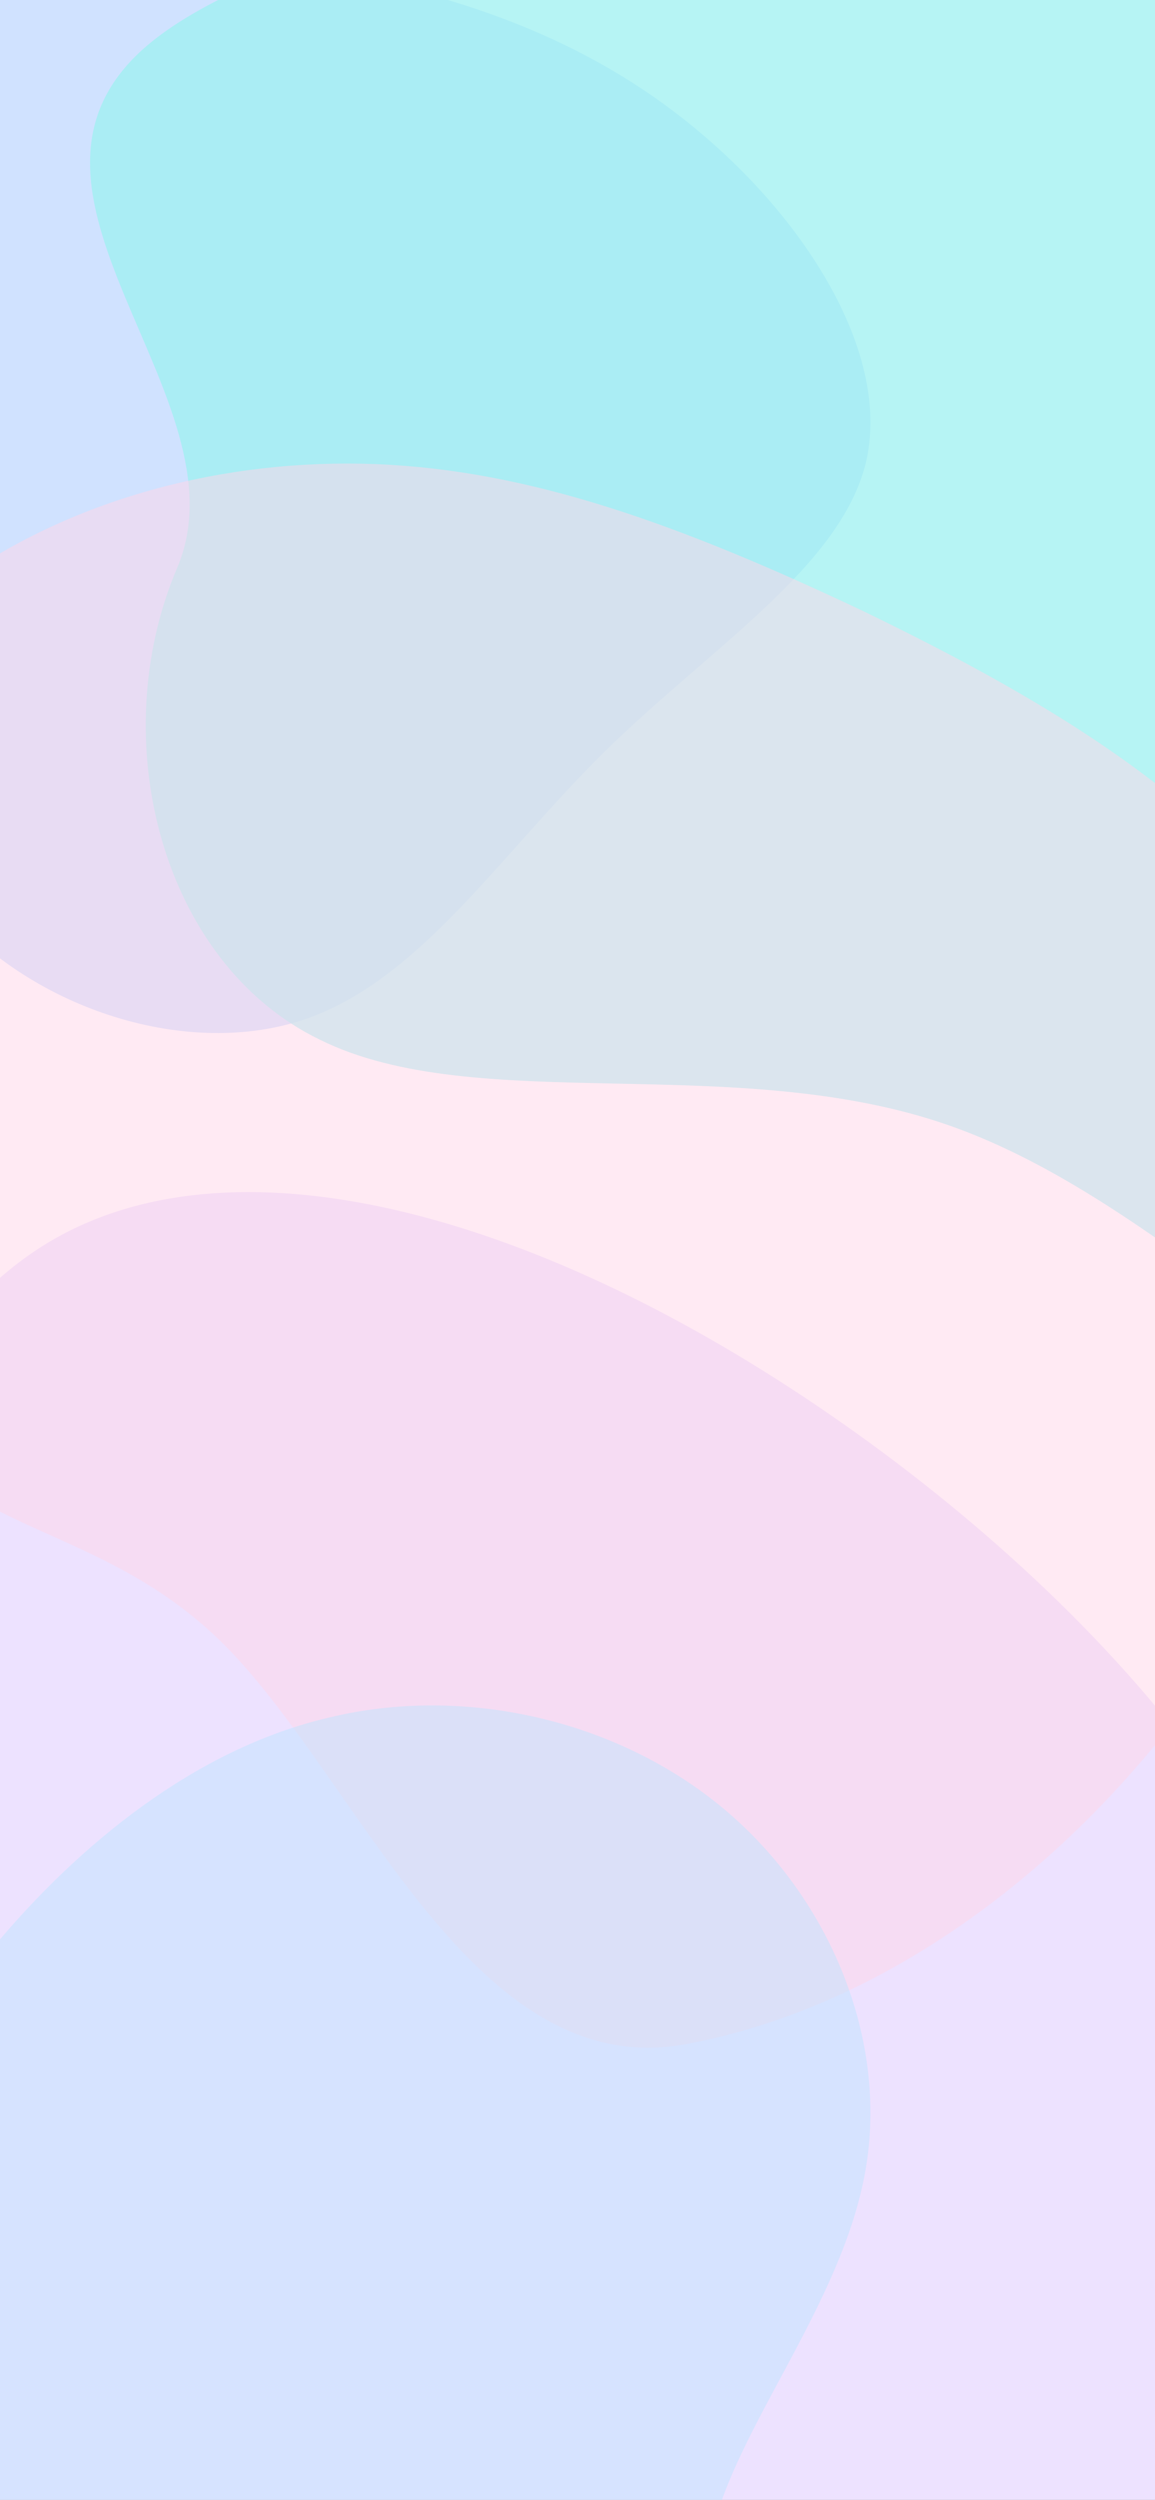 <svg width="414" height="896" viewBox="0 0 414 896" fill="none" xmlns="http://www.w3.org/2000/svg">
<rect x="0" y="0" width="414" height="896" fill="#333333" stroke="none"/>
<g clip-path="url(#clip0)">
<rect width="414" height="896" fill="white"/>
<path d="M252.568 48.891C290.387 81.201 319.289 127.974 310.372 165.823C301.148 203.365 254.413 232.29 216.594 269.524C178.776 306.758 149.874 352.3 107.75 365.839C65.32 379.379 9.668 360.916 -20.772 323.682C-51.211 286.448 -55.823 230.751 -60.128 170.439C-64.432 110.126 -68.122 45.814 -37.99 13.196C-7.55 -19.115 56.711 -19.73 112.362 -10.806C168.014 -1.883 214.75 16.273 252.568 48.891Z" fill="#D0E2FF"/>
<path opacity="0.8" d="M292.778 503.806C395.182 573.039 491.342 680.943 480.103 777.62C468.239 874.297 348.351 959.747 246.571 1019C144.167 1078.25 58.622 1112.56 -0.073 1086.36C-59.393 1060.79 -92.487 974.716 -105.6 914.839C-119.337 855.585 -113.093 822.528 -108.722 793.836C-104.975 764.522 -103.102 739.573 -89.365 670.963C-76.252 601.73 -51.275 488.213 15.537 446.423C82.35 404.634 190.374 434.572 292.778 503.806Z" fill="#E8DAFF"/>
<path opacity="0.75" d="M340.335 403.425C263.264 376.384 170.73 400.587 114.516 372.588C58.039 345.159 37.296 265.299 63.429 203.73C89.723 142.561 -9.361 67.832 53.621 15.588C116.603 -36.656 342.34 -67.157 385.682 -57.657C428.598 -47.987 462.487 32.623 499.921 83.955C537.515 135.687 579.24 158.37 615.701 203.595C651.736 248.99 682.506 316.928 669.746 384.725C656.561 452.694 600.109 519.953 540.068 514.381C480.612 509.039 417.992 430.695 340.335 403.425Z" fill="#9EF0F0"/>
<path opacity="0.5" d="M134.824 166.351C189.67 168.547 243.137 187.643 309.314 218.988C375.403 251.033 453.195 294.846 481.207 361.631C509.219 428.416 486.837 517.385 439.792 590.129C393.141 662.566 321.826 718.778 245.423 732.748C169.413 746.413 129.313 639.17 80.971 590.128C32.937 541.48 -23.819 552.039 -45.473 494.224C-67.434 436.015 -95.683 388.405 -93.995 340.249C-92.614 291.7 -61.295 242.606 -18.181 210.271C24.847 178.636 80.678 164.241 134.824 166.351Z" fill="#FFD6E8"/>
<path opacity="0.45" d="M259.282 648.212C297.19 679.82 318.601 730.744 310.177 778.156C301.753 825.92 263.845 869.82 255.07 908.452C245.945 947.435 266.302 981.15 257.527 999.062C249.104 1017.32 211.547 1019.78 182.414 1008.19C153.282 996.603 132.573 970.966 98.176 994.145C63.778 1017.32 16.043 1089.67 -29.938 1111.09C-76.269 1132.52 -120.845 1103.02 -113.123 1061.58C-105.752 1020.49 -46.083 967.102 -29.938 922.851C-13.792 878.951 -41.52 844.182 -46.083 808.008C-50.646 771.835 -32.395 733.905 -2.209 697.731C27.977 661.558 69.745 626.789 118.182 615.55C166.269 603.961 221.024 616.253 259.282 648.212Z" fill="#BAE6FF"/>
</g>
<defs>
<clipPath id="clip0">
<rect width="414" height="896" fill="white"/>
</clipPath>
</defs>
</svg>
